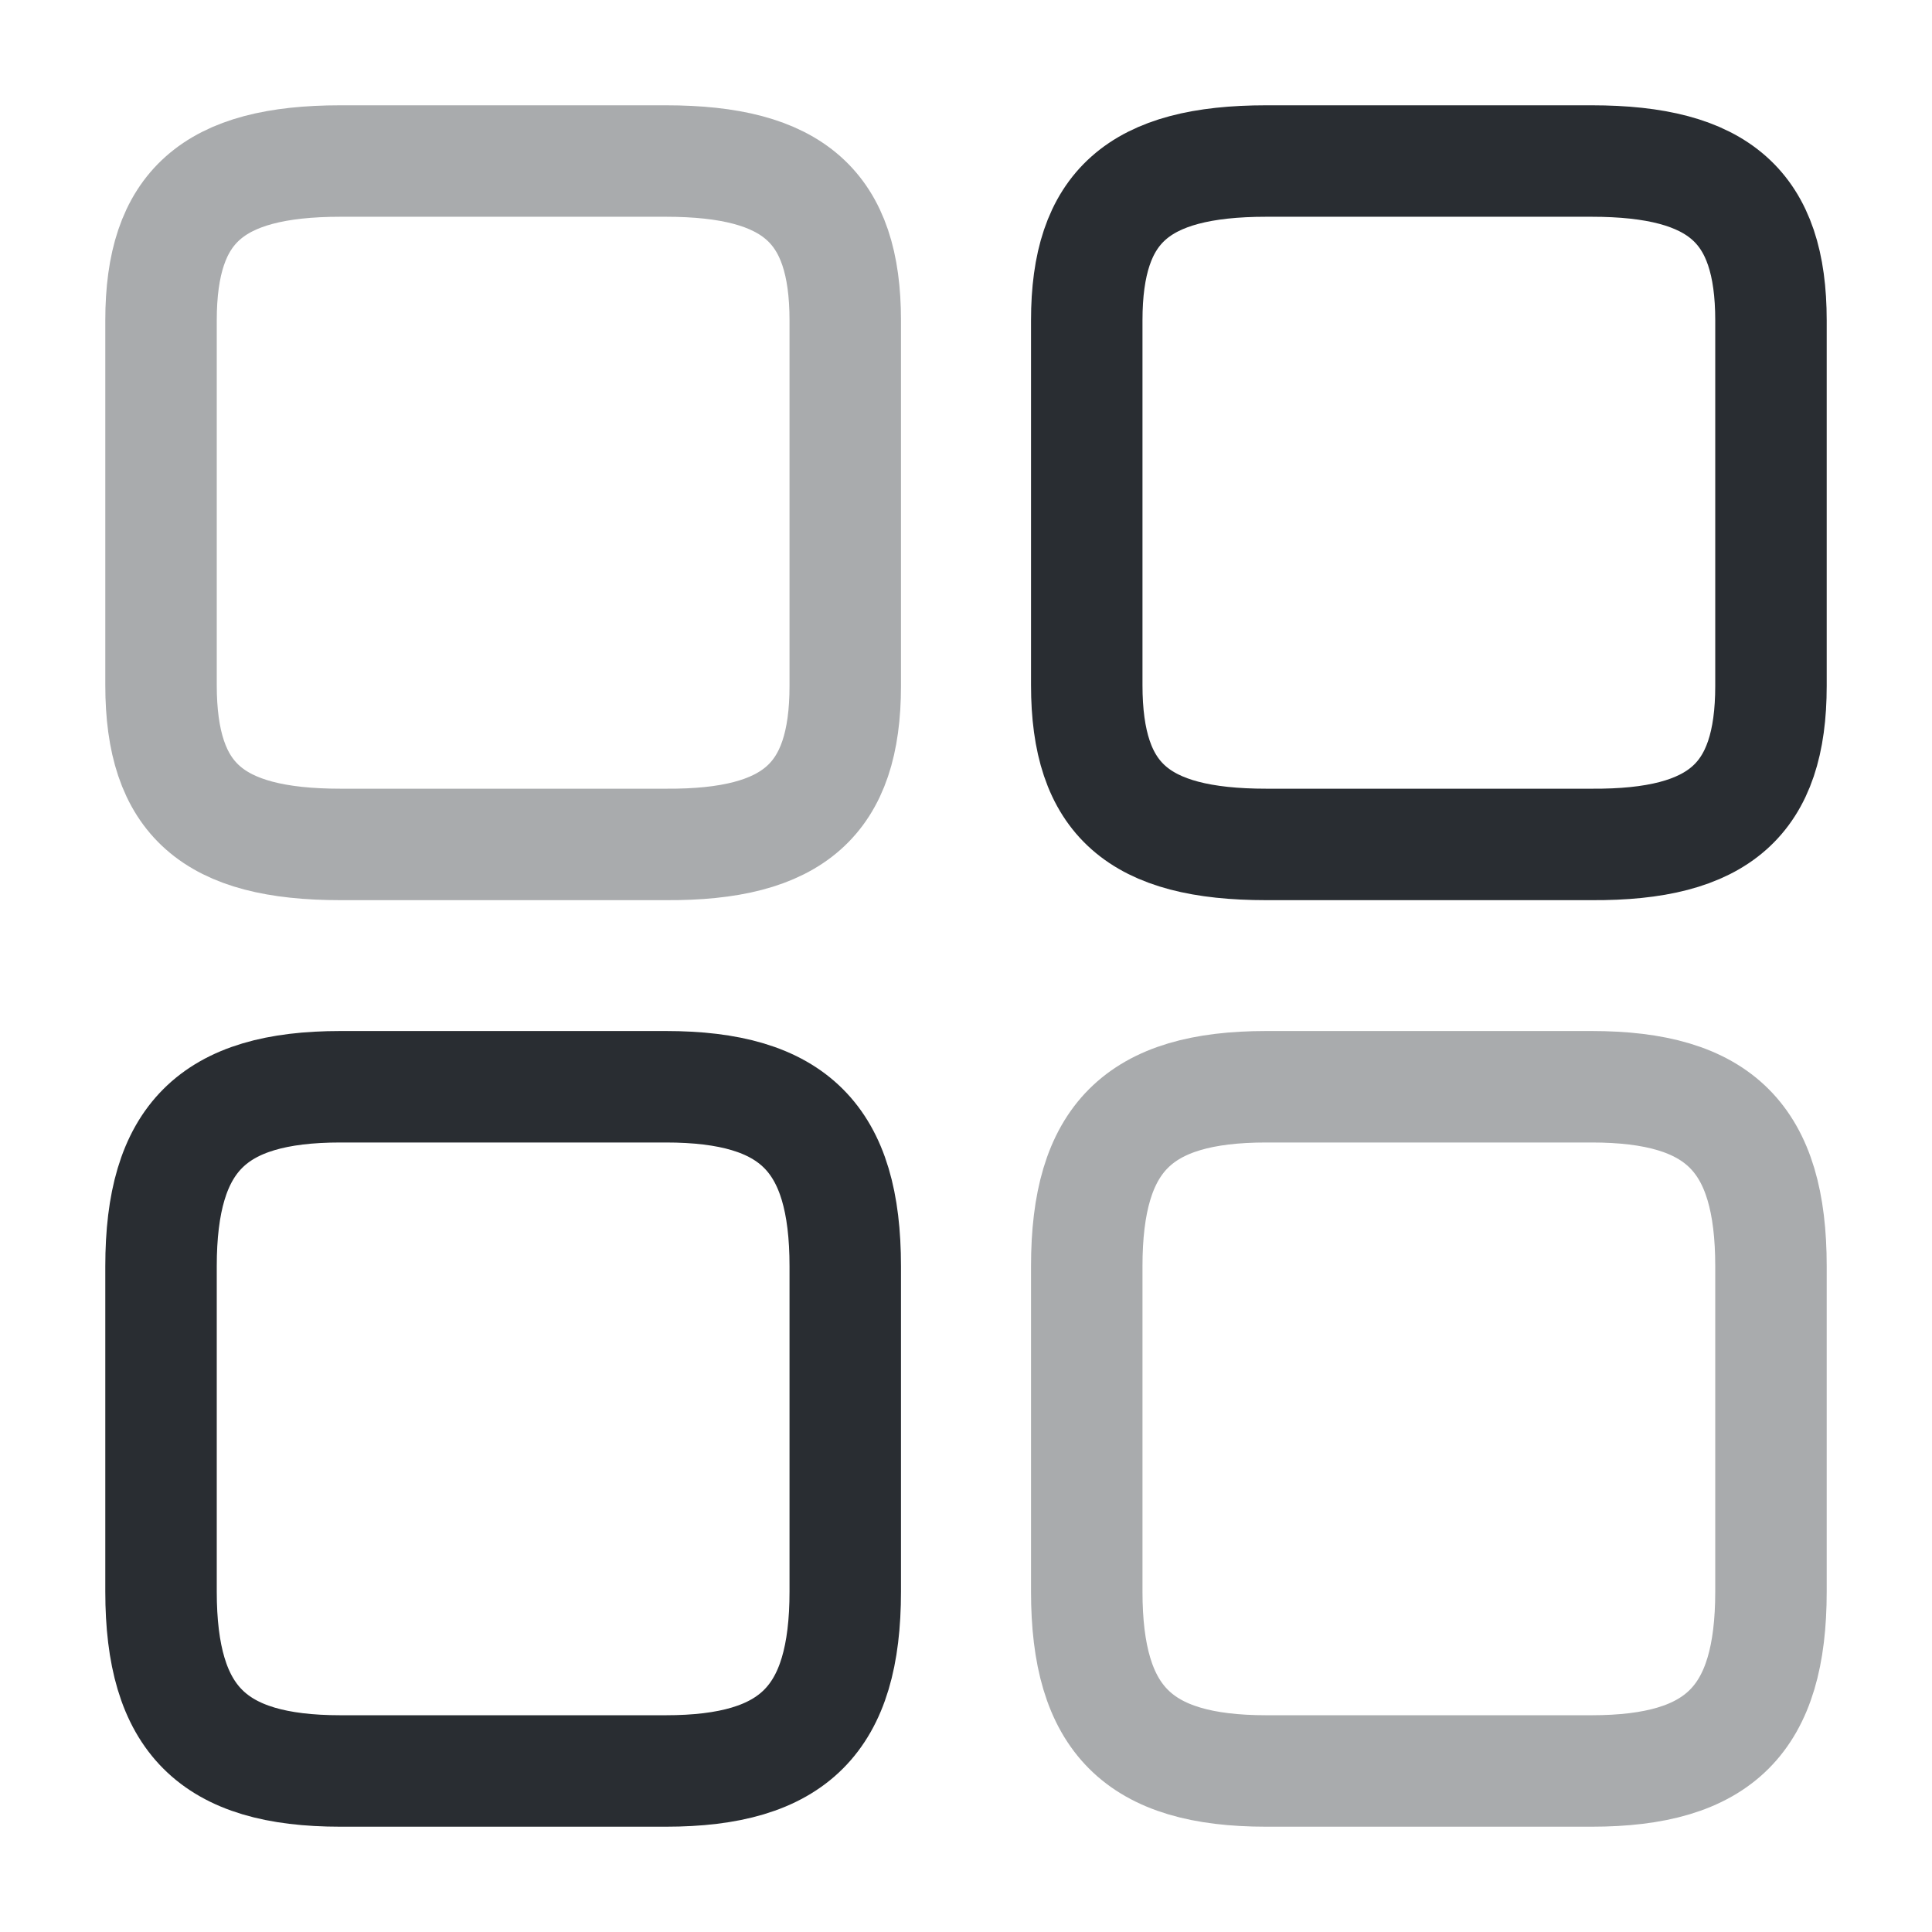 <svg width="26" height="26" viewBox="0 0 26 26" fill="none" xmlns="http://www.w3.org/2000/svg">
<path d="M23.833 9.23V4.312C23.833 2.784 23.14 2.167 21.418 2.167H17.041C15.318 2.167 14.625 2.784 14.625 4.312V9.219C14.625 10.758 15.318 11.364 17.041 11.364H21.418C23.14 11.375 23.833 10.758 23.833 9.23Z" stroke="#292D32" stroke-width="1.5" stroke-linecap="round" stroke-linejoin="round"/>
<path opacity="0.4" d="M23.833 21.418V17.041C23.833 15.318 23.14 14.625 21.418 14.625H17.041C15.318 14.625 14.625 15.318 14.625 17.041V21.418C14.625 23.14 15.318 23.833 17.041 23.833H21.418C23.14 23.833 23.833 23.14 23.833 21.418Z" stroke="#292D32" stroke-width="1.5" stroke-linecap="round" stroke-linejoin="round"/>
<path opacity="0.4" d="M11.375 9.23V4.312C11.375 2.784 10.681 2.167 8.959 2.167H4.582C2.86 2.167 2.167 2.784 2.167 4.312V9.219C2.167 10.758 2.86 11.364 4.582 11.364H8.959C10.681 11.375 11.375 10.758 11.375 9.23Z" stroke="#292D32" stroke-width="1.5" stroke-linecap="round" stroke-linejoin="round"/>
<path d="M11.375 21.418V17.041C11.375 15.318 10.681 14.625 8.959 14.625H4.582C2.86 14.625 2.167 15.318 2.167 17.041V21.418C2.167 23.14 2.86 23.833 4.582 23.833H8.959C10.681 23.833 11.375 23.14 11.375 21.418Z" stroke="#292D32" stroke-width="1.5" stroke-linecap="round" stroke-linejoin="round"/>
</svg>

